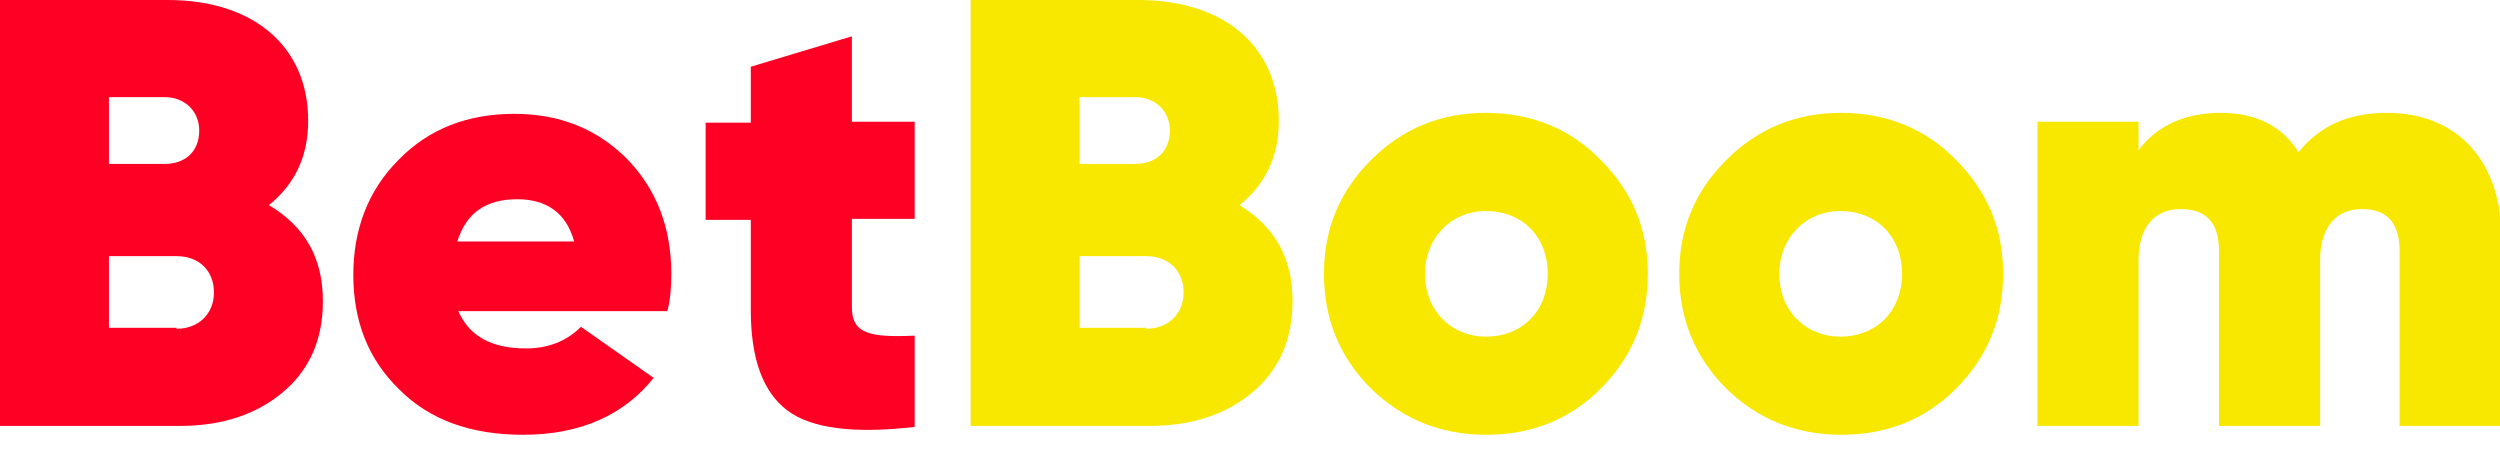 <svg width="160" height="29" viewBox="0 0 160 29" fill="none" xmlns="http://www.w3.org/2000/svg">
<g clip-path="url(#clip0_2_23)">
<path fill-rule="evenodd" clip-rule="evenodd" d="M20.665 19.283C20.665 21.67 19.849 23.617 18.152 25.062C16.457 26.506 14.258 27.26 11.495 27.26H0V0H10.741C16.205 0 19.723 2.952 19.723 7.726C19.723 10.05 18.843 11.809 17.21 13.128C19.534 14.509 20.665 16.52 20.665 19.283ZM6.972 6.218V10.49H10.552C11.809 10.49 12.751 9.736 12.751 8.354C12.751 7.098 11.809 6.218 10.552 6.218H6.972ZM11.306 21.042C12.688 21.042 13.693 20.1 13.693 18.718C13.693 17.336 12.751 16.394 11.306 16.394H6.972V20.979H11.306V21.042ZM29.333 19.911C30.024 21.482 31.406 22.298 33.667 22.298C35.049 22.298 36.242 21.858 37.184 20.916L41.833 24.183C39.948 26.569 37.122 27.826 33.479 27.826C30.149 27.826 27.512 26.883 25.564 24.936C23.554 22.989 22.612 20.539 22.612 17.587C22.612 14.698 23.554 12.185 25.502 10.238C27.449 8.228 29.961 7.286 32.913 7.286C35.803 7.286 38.19 8.228 40.137 10.175C42.021 12.123 42.963 14.572 42.963 17.524C42.963 18.404 42.9 19.22 42.712 19.911H29.333ZM36.745 15.452C36.242 13.63 34.986 12.751 33.102 12.751C31.092 12.751 29.836 13.63 29.27 15.452H36.745ZM54.52 14.007H58.54V7.789H54.52V2.324L48.051 4.271V7.851H45.161V14.07H48.051V19.848C48.051 22.926 48.805 25.062 50.375 26.255C51.945 27.449 54.709 27.763 58.54 27.323V21.482C55.651 21.607 54.52 21.356 54.52 19.66V14.007Z" fill="#FF0025"/>
<path fill-rule="evenodd" clip-rule="evenodd" d="M80.21 25.062C81.906 23.617 82.723 21.67 82.723 19.283C82.723 16.52 81.592 14.509 79.331 13.128C80.964 11.809 81.843 10.05 81.843 7.726C81.843 2.952 78.326 0 72.861 0H62.12V27.26H73.552C76.316 27.26 78.514 26.506 80.21 25.062ZM69.093 10.49V6.218H72.673C73.929 6.218 74.871 7.098 74.871 8.354C74.871 9.736 73.929 10.49 72.673 10.49H69.093ZM75.751 18.718C75.751 20.1 74.746 21.042 73.364 21.042V20.979H69.093V16.394H73.364C74.808 16.394 75.751 17.336 75.751 18.718ZM84.733 17.524C84.733 20.414 85.738 22.863 87.748 24.873C89.758 26.821 92.207 27.826 95.097 27.826C97.986 27.826 100.436 26.883 102.446 24.873C104.456 22.863 105.461 20.414 105.461 17.524C105.461 14.635 104.456 12.248 102.446 10.238C100.498 8.228 97.986 7.223 95.097 7.223C92.207 7.223 89.758 8.228 87.748 10.238C85.738 12.248 84.733 14.635 84.733 17.524ZM95.097 13.505C97.421 13.505 99.054 15.138 99.054 17.524C99.054 19.911 97.421 21.544 95.097 21.544C92.898 21.544 91.202 19.911 91.202 17.524C91.202 15.2 92.898 13.505 95.097 13.505ZM110.486 24.873C108.476 22.863 107.471 20.414 107.471 17.524C107.471 14.635 108.476 12.248 110.486 10.238C112.496 8.228 114.945 7.223 117.835 7.223C120.724 7.223 123.236 8.228 125.184 10.238C127.194 12.248 128.199 14.635 128.199 17.524C128.199 20.414 127.194 22.863 125.184 24.873C123.174 26.883 120.724 27.826 117.835 27.826C114.945 27.826 112.496 26.821 110.486 24.873ZM121.729 17.524C121.729 15.138 120.096 13.505 117.772 13.505C115.573 13.505 113.877 15.2 113.877 17.524C113.877 19.911 115.573 21.544 117.772 21.544C120.096 21.544 121.729 19.911 121.729 17.524ZM160.107 27.26V15.326C160.107 10.301 157.28 7.223 152.758 7.223C150.309 7.223 148.487 8.04 147.105 9.736C146.037 8.04 144.342 7.223 142.143 7.223C139.818 7.223 138.06 8.04 136.866 9.61V7.789H130.398V27.26H136.866V16.645C136.866 14.635 137.809 13.379 139.568 13.379C141.201 13.379 142.017 14.258 142.017 16.08V27.26H148.487V16.645C148.487 14.635 149.429 13.379 151.188 13.379C152.758 13.379 153.575 14.258 153.575 16.08V27.26H160.107Z" fill="#F8E800"/>
</g>
<defs>
<clipPath id="clip0_2_23">
<rect width="160" height="28.872" fill="white"/>
</clipPath>
</defs>
</svg>
